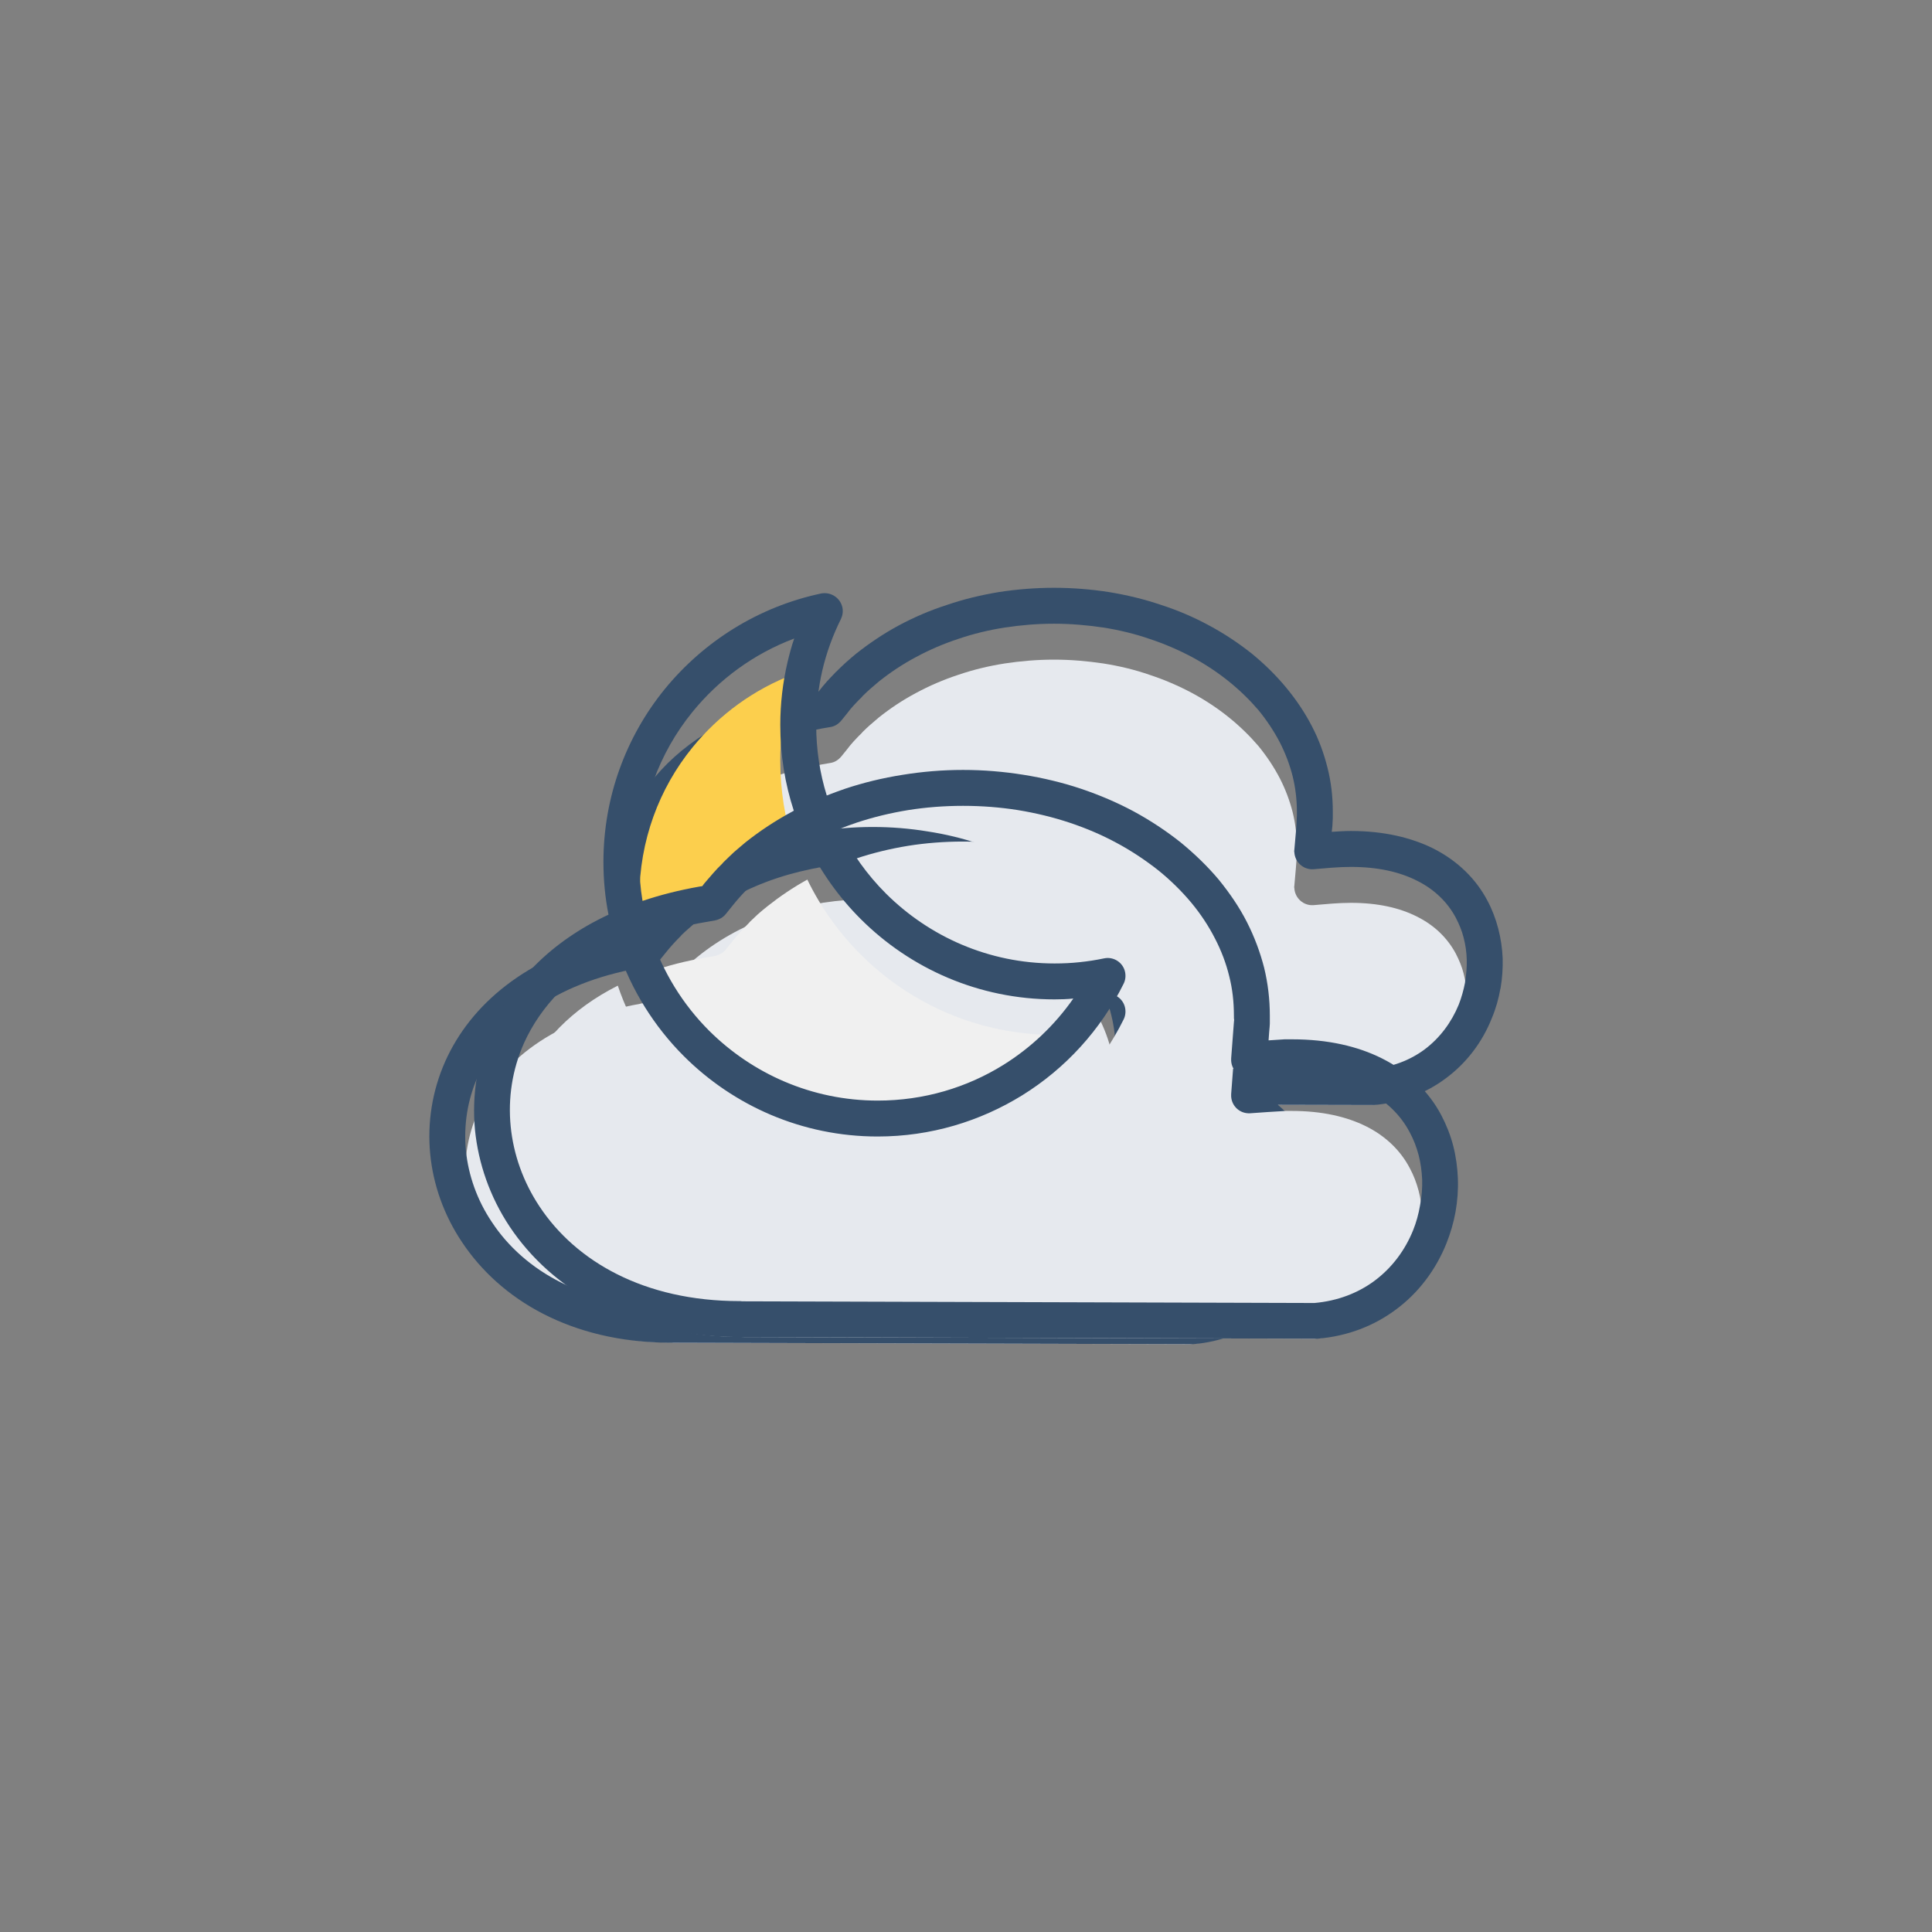<?xml version='1.0' encoding='utf-8'?>
<svg xmlns="http://www.w3.org/2000/svg" width="91.44mm" height="91.44mm" version="1.1" style="shape-rendering:geometricPrecision; text-rendering:geometricPrecision; image-rendering:optimizeQuality; fill-rule:evenodd; clip-rule:evenodd" viewBox="0 0 9144 9144"><rect x="0" y="0" width="9144" height="9144" fill="#808080" stroke="none"/> <defs> <style type="text/css">  .fil1 {fill:#E6E9EE} .fil3 {fill:#F0F0F0} .fil4 {fill:#FCCF4D} .fil0 {fill:none} .fil2 {fill:#364F6B;fill-rule:nonzero}  </style> </defs> <g id="Layer_x0020_1">  <g id="_3166634172800"> <polygon class="fil0" points="0,0 9144,0 9144,9144 0,9144 "/> <path class="fil1" d="M2262 5264c-50,112 -68,232 -57,351 12,118 53,235 123,339 152,231 442,400 847,400 4,0 8,0 12,1l2445 7c99,-8 184,-42 251,-92 75,-55 130,-130 163,-213 13,-33 23,-69 30,-105l1 -3c6,-36 8,-71 7,-105 -1,-36 -6,-71 -15,-105 -8,-32 -20,-63 -37,-94 -37,-71 -98,-132 -184,-175 -81,-41 -184,-64 -312,-64l0 -1 -26 0c-50,3 -101,7 -151,11 -47,3 -88,-33 -91,-80l0 -12c4,-51 9,-102 12,-153l1 -10c0,-17 -1,14 -1,-19 0,-57 -7,-113 -20,-166 -13,-55 -33,-108 -59,-159 -28,-54 -62,-105 -102,-153 -40,-48 -87,-94 -139,-136 -54,-43 -112,-82 -176,-116 -63,-34 -130,-63 -200,-86 -70,-23 -144,-41 -221,-54 -73,-11 -151,-17 -232,-17 -81,0 -159,6 -233,17 -77,13 -151,31 -220,54 -70,23 -137,52 -201,86 -63,34 -122,73 -175,116 -16,13 -30,25 -42,36 -10,8 -21,19 -35,32 -2,4 -6,7 -9,10 -12,12 -23,24 -33,35 -10,11 -21,24 -33,39l-26 32c-13,17 -32,28 -52,31l-40 7 -3 1c-412,73 -661,275 -767,513z"/> <path class="fil1" d="M4637 4165c81,27 157,60 228,98 72,38 139,83 201,133 60,48 115,102 163,160 49,58 90,119 123,183 32,63 57,129 74,197 16,67 25,136 25,206 0,17 0,-8 -1,21l0 14 -1 15 -2 35 1042 3c100,-9 184,-42 252,-92 74,-55 129,-130 163,-213 13,-33 23,-69 30,-105l0 -3c6,-36 9,-71 8,-105 -1,-36 -6,-71 -15,-105 -8,-32 -21,-63 -37,-94 -38,-71 -99,-133 -184,-175 -81,-41 -184,-65 -312,-65 -60,0 -119,6 -178,11 -47,3 -87,-33 -90,-80 -1,-4 -1,-8 0,-12 4,-53 11,-109 12,-163l0 -19c0,-57 -7,-113 -20,-166 -14,-55 -34,-108 -60,-159 -28,-54 -62,-105 -101,-153 -41,-48 -88,-94 -140,-136 -53,-43 -112,-82 -175,-116 -64,-34 -131,-63 -201,-86 -69,-24 -143,-42 -220,-54 -74,-11 -152,-18 -233,-18 -81,0 -159,7 -232,18 -77,12 -151,30 -221,54 -70,23 -137,52 -200,86 -64,34 -122,73 -176,116l-42 36c-9,8 -21,19 -34,32 -3,4 -6,7 -9,10 -13,12 -23,24 -33,34 -11,12 -22,25 -33,40l-26 32c-14,17 -32,28 -52,31l-41 7c-75,14 -146,31 -211,53 -243,80 -411,213 -509,369 -93,147 -125,314 -102,476 9,-10 18,-19 26,-28l7 -7c12,-12 27,-27 46,-44 17,-15 34,-29 49,-41 62,-50 129,-95 201,-133 71,-38 147,-71 228,-98 79,-27 162,-47 247,-60 85,-14 172,-21 260,-21 87,0 174,7 259,21 85,13 168,33 247,60z"/> <path class="fil2" d="M5447 5057l1042 3c100,-9 184,-42 252,-92 74,-55 129,-130 163,-213 13,-33 23,-69 30,-105l0 -3c6,-36 9,-71 8,-105 -1,-36 -6,-71 -15,-105 -8,-32 -21,-63 -37,-94 -38,-71 -99,-133 -184,-175 -81,-41 -184,-65 -312,-65 -60,0 -119,6 -178,11 -47,3 -87,-33 -90,-80 -1,-4 -1,-8 0,-12 4,-53 11,-109 12,-163l0 -19c0,-57 -7,-113 -20,-166 -14,-55 -34,-108 -60,-159 -28,-54 -62,-105 -101,-153 -41,-48 -88,-94 -140,-136 -53,-43 -112,-82 -175,-116 -64,-34 -131,-63 -201,-86 -69,-24 -143,-42 -220,-54 -74,-11 -152,-18 -233,-18 -81,0 -159,7 -232,18 -77,12 -151,30 -221,54 -70,23 -137,52 -200,86 -64,34 -122,73 -176,116 -15,13 -29,25 -42,36 -9,8 -21,19 -34,32 -3,4 -6,7 -9,10 -13,12 -23,24 -33,34 -11,12 -22,25 -33,40l-26 32c-14,17 -32,28 -52,31l-41 7c-75,14 -146,31 -211,53 -243,80 -411,213 -509,369 -93,147 -125,314 -102,476 9,-10 18,-19 26,-28l7 -7c12,-12 27,-27 46,-44 17,-15 34,-29 49,-41 62,-50 129,-95 201,-133 71,-38 147,-71 228,-98 79,-27 162,-47 247,-60 85,-14 172,-21 260,-21 87,0 174,7 259,21 85,13 168,33 247,60 81,27 157,60 228,98 72,38 139,83 201,133 60,48 115,102 163,160 49,58 90,119 123,183 32,63 57,129 74,197 16,67 25,136 25,206 0,17 0,-8 -1,21l0 14 -1 15 -2 35zm-2415 -477l-3 1c-412,73 -661,275 -767,513 -50,112 -68,232 -57,351 12,118 53,235 123,339 152,231 442,400 847,400 4,0 8,0 12,1l2445 7c99,-8 184,-42 251,-92 75,-55 130,-130 163,-213 13,-33 23,-69 30,-105l1 -3c6,-36 8,-71 7,-105 -1,-36 -6,-71 -15,-105 -8,-32 -20,-63 -37,-94 -37,-71 -98,-132 -184,-175 -81,-41 -184,-64 -312,-64l0 -1 -26 0c-50,3 -101,7 -151,11 -47,3 -88,-33 -91,-80l0 -12c4,-51 9,-102 12,-153l1 -10c0,-17 -1,14 -1,-19 0,-57 -7,-113 -20,-166 -13,-55 -33,-108 -59,-159 -28,-54 -62,-105 -102,-153 -40,-48 -87,-94 -139,-136 -54,-43 -112,-82 -176,-116 -63,-34 -130,-63 -200,-86 -70,-23 -144,-41 -221,-54 -73,-11 -151,-17 -232,-17 -81,0 -159,6 -233,17 -77,13 -151,31 -220,54 -70,23 -137,52 -201,86 -63,34 -122,73 -175,116 -16,13 -30,25 -42,36 -10,8 -21,19 -35,32 -2,4 -6,7 -9,10 -12,12 -23,24 -33,35 -10,11 -21,24 -33,39l-26 32c-13,17 -32,28 -52,31l-40 7zm-122 -149c-3,-11 -5,-23 -7,-35 -37,-208 1,-426 122,-616 118,-188 316,-347 600,-441 72,-24 151,-44 235,-59l9 -1 6 -7c11,-14 24,-30 39,-47 13,-14 25,-27 37,-39 2,-3 4,-5 7,-7 12,-12 27,-27 46,-44 17,-15 33,-29 49,-42 62,-49 129,-94 201,-133 71,-38 147,-71 228,-97 79,-27 162,-47 247,-61 85,-13 172,-20 259,-20 88,0 175,7 259,20 86,14 169,34 248,61 81,26 157,59 227,97 73,39 140,84 202,133 60,49 115,103 163,161 48,58 89,119 122,183 33,63 57,129 74,197 17,67 25,136 25,206l0 21c0,10 0,19 -1,29l-1 20 -3 27c32,-2 59,-4 91,-4 155,0 284,31 388,82 119,60 205,147 258,248 22,41 39,86 51,132 12,46 19,93 21,141 1,48 -2,95 -10,141l-1 3c-8,46 -21,93 -40,138 -44,112 -119,213 -220,287 -91,68 -205,113 -337,125l-8 0 -448 -1c57,48 102,104 135,166 22,41 39,86 51,132 12,46 19,94 20,141 2,48 -2,95 -10,141l0 3c-8,46 -22,93 -40,139 -45,111 -119,212 -220,286 -92,68 -205,114 -338,125l-7 0 -2456 -7 -17 0c-464,-3 -799,-204 -980,-477 -85,-127 -136,-271 -150,-417 -14,-147 9,-297 71,-437 119,-267 381,-495 803,-593z"/> </g> <g id="_3166634175936"> <polygon class="fil0" points="0,0 9144,0 9144,9144 0,9144 "/> <path class="fil1" d="M6672 5528c-42,-80 -111,-150 -208,-198 -91,-45 -207,-72 -349,-72l-30 0c-56,3 -112,7 -168,11 -47,3 -87,-32 -90,-79l0 -12c4,-57 9,-114 13,-171l1 -10c0,-17 -1,10 -1,-21 0,-65 -7,-127 -22,-186 -15,-62 -38,-122 -67,-178 -31,-61 -69,-118 -113,-171 -46,-55 -98,-106 -156,-153 -60,-47 -125,-91 -196,-129 -70,-38 -145,-70 -223,-96 -78,-26 -160,-46 -246,-60 -82,-13 -169,-20 -259,-20 -90,0 -177,7 -259,20 -86,14 -168,34 -246,60 -26,9 -52,18 -78,29 55,114 129,217 218,306 205,204 487,331 798,331 42,0 81,-2 118,-6 39,-4 78,-10 116,-18 46,-10 91,20 100,65 4,20 1,39 -7,55 -108,218 -275,401 -480,528 -199,123 -433,195 -684,195 -358,0 -683,-146 -918,-381 -139,-139 -247,-311 -312,-502 -220,111 -366,268 -444,441 -56,126 -76,261 -63,394 13,132 59,263 137,380 171,258 494,447 946,447 4,0 8,0 12,1l2709 8c112,-10 207,-48 283,-104 84,-62 146,-146 184,-240 15,-37 26,-77 33,-118 8,-41 11,-82 10,-122 -2,-40 -7,-79 -17,-117 -10,-37 -23,-72 -42,-107z"/> <path class="fil3" d="M4749 5208c130,-81 243,-188 331,-314 -30,3 -59,4 -89,4 -358,0 -683,-146 -918,-381 -102,-102 -188,-222 -252,-354 -67,37 -129,79 -186,124 -18,14 -34,28 -48,40 -12,11 -24,23 -37,35 -3,4 -7,8 -11,12 -14,14 -26,27 -37,39 -12,13 -24,28 -37,44l-29 36c-13,17 -32,27 -51,31l-45 8c-94,16 -180,38 -259,66 56,171 151,324 275,448 205,204 487,331 798,331 219,0 423,-62 595,-169z"/> <path class="fil4" d="M3757 4005c-42,-128 -64,-264 -64,-406 0,-102 12,-201 34,-296 9,-38 19,-76 32,-113 -191,72 -356,193 -482,348 -157,193 -251,441 -251,710 0,63 5,124 15,184 83,-28 173,-51 270,-68l13 -2 8 -11c13,-15 27,-32 44,-51 14,-16 28,-31 43,-45 1,-2 3,-4 5,-6 15,-15 32,-31 50,-48 19,-16 37,-32 54,-46 68,-54 142,-103 222,-146l7 -4z"/> <path class="fil2" d="M5318 4656c-108,218 -275,401 -480,528 -199,123 -433,195 -684,195 -358,0 -683,-146 -918,-381 -139,-139 -247,-311 -312,-502 -220,111 -366,268 -444,441 -56,126 -76,261 -63,394 13,132 59,263 137,380 171,258 494,447 946,447 4,0 8,0 12,1l2709 8c112,-10 207,-48 283,-104 84,-62 146,-146 184,-240 15,-37 26,-77 33,-118 8,-41 11,-82 10,-122 -2,-40 -7,-79 -17,-117 -10,-37 -23,-72 -42,-107 -42,-80 -111,-150 -208,-198 -91,-45 -207,-72 -349,-72l-30 0c-56,3 -112,7 -168,11 -47,3 -87,-32 -90,-79l0 -12c4,-57 9,-114 13,-171l1 -10c0,-17 -1,10 -1,-21 0,-65 -7,-127 -22,-186 -15,-62 -38,-122 -67,-178 -31,-61 -69,-118 -113,-171 -46,-55 -98,-106 -156,-153 -60,-47 -125,-91 -196,-129 -70,-38 -145,-70 -223,-96 -78,-26 -160,-46 -246,-60 -82,-13 -169,-20 -259,-20 -90,0 -177,7 -259,20 -86,14 -168,34 -246,60 -26,9 -52,18 -78,29 55,114 129,217 218,306 205,204 487,331 798,331 42,0 81,-2 118,-6 39,-4 78,-10 116,-18 46,-10 91,20 100,65 4,20 1,39 -7,55zm-2438 -327c-16,-81 -24,-164 -24,-249 0,-309 108,-594 289,-817 185,-227 444,-391 741,-454 46,-9 91,20 101,66 4,19 1,38 -7,55 -38,76 -68,158 -88,243 -19,83 -29,169 -29,258 0,116 17,228 50,334 28,-11 58,-22 87,-32 87,-29 178,-51 273,-66 93,-15 188,-23 285,-23 97,0 192,8 286,23 94,15 185,37 272,66 89,30 173,66 251,108 79,43 153,92 221,146 66,54 127,113 180,176 52,64 98,131 134,202 35,69 62,141 81,215 18,74 27,150 27,227l0 38 -1 16 -2 22 -3 41c25,-2 50,-3 76,-5l35 0c170,0 311,33 425,90 130,65 224,160 282,270 24,46 43,94 56,144 13,51 20,103 22,155 2,53 -2,106 -11,157 -9,51 -24,102 -44,152 -49,121 -130,232 -241,313 -100,74 -224,124 -369,136l-7 0 -2720 -8c-3,0 -5,1 -8,1 -3,0 -6,-1 -9,-1 -511,-3 -880,-224 -1079,-523 -93,-140 -148,-298 -164,-458 -15,-162 10,-326 78,-479 96,-216 278,-410 554,-539zm161 -65c83,-28 173,-51 270,-68l13 -2 8 -11c13,-15 27,-32 44,-51 14,-16 28,-31 43,-45 1,-2 3,-4 5,-6 15,-15 32,-31 50,-48 19,-16 37,-32 54,-46 68,-54 142,-103 222,-146l7 -4c-42,-128 -64,-264 -64,-406 0,-102 12,-201 34,-296 9,-38 19,-76 32,-113 -191,72 -356,193 -482,348 -157,193 -251,441 -251,710 0,63 5,124 15,184zm780 -269c-67,37 -129,79 -186,124 -18,14 -34,28 -48,40 -12,11 -24,23 -37,35 -3,4 -7,8 -11,12 -14,14 -26,27 -37,39 -12,13 -24,28 -37,44l-29 36c-13,17 -32,27 -51,31l-45 8c-94,16 -180,38 -259,66 56,171 151,324 275,448 205,204 487,331 798,331 219,0 423,-62 595,-169 130,-81 243,-188 331,-314 -30,3 -59,4 -89,4 -358,0 -683,-146 -918,-381 -102,-102 -188,-222 -252,-354z"/> </g> </g> </svg>